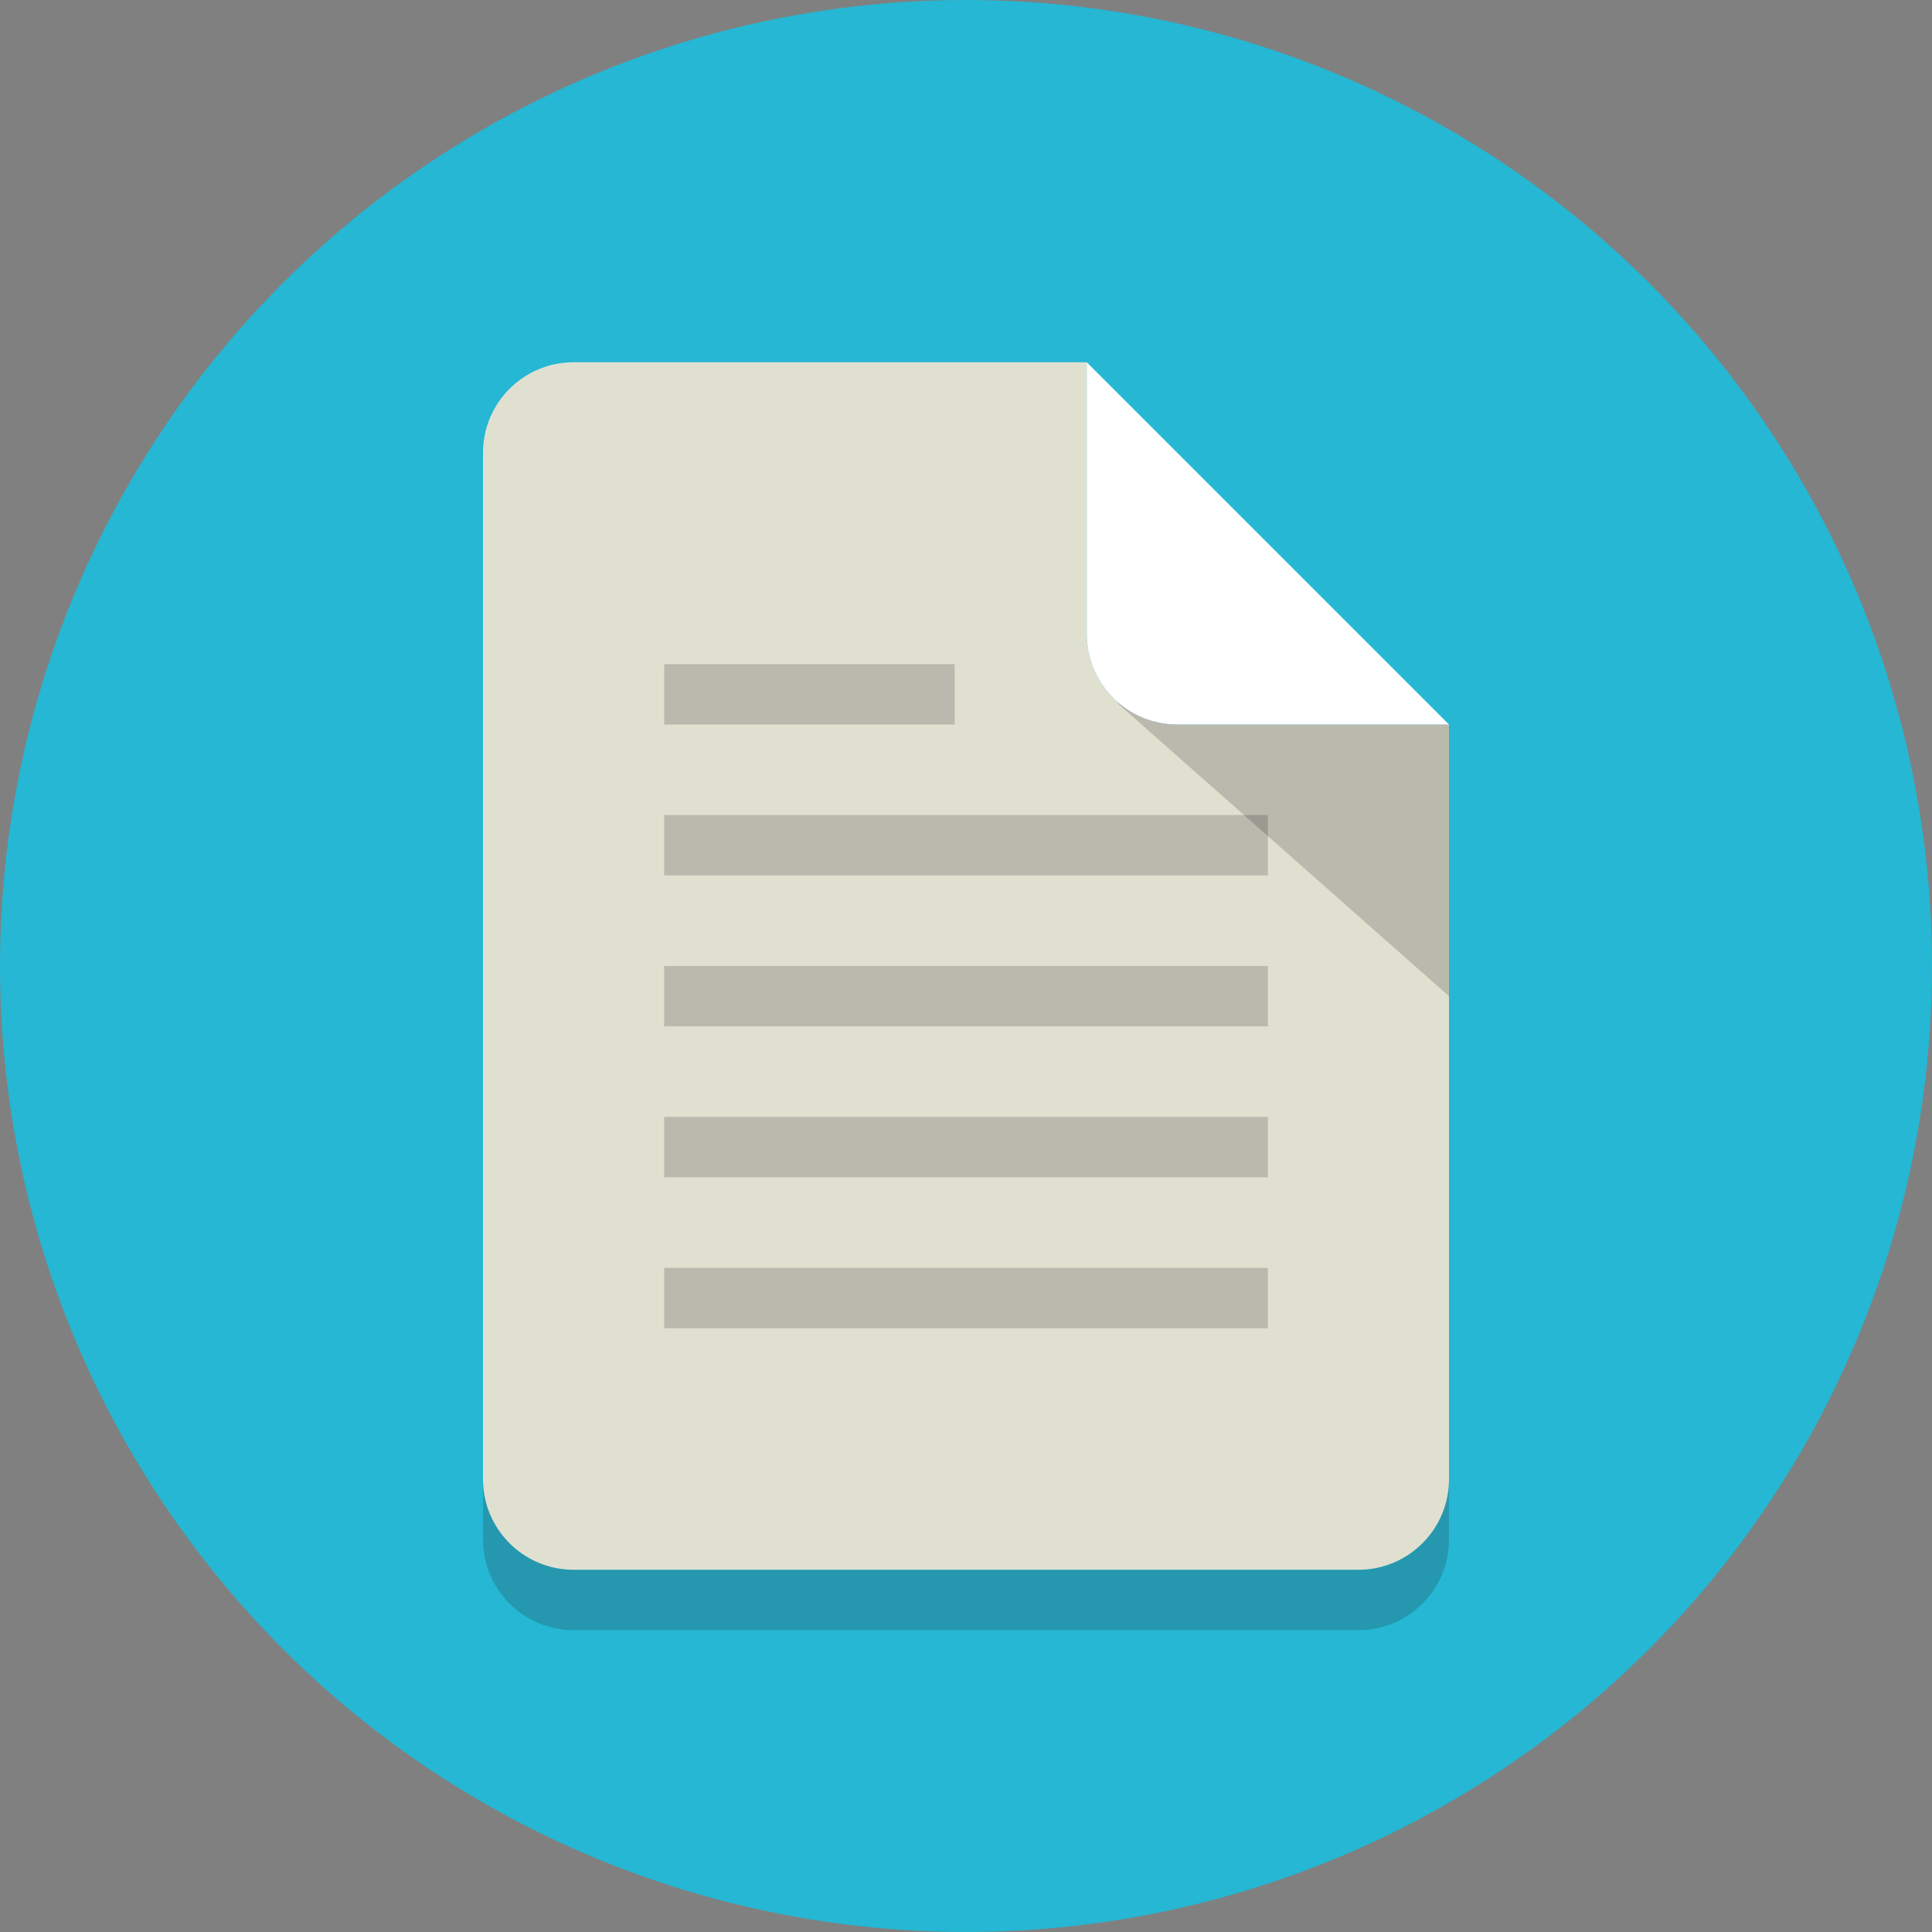 <svg width="64" height="64" xmlns="http://www.w3.org/2000/svg">

 <rect width="100%" height="100%" fill="#808080" stroke="none"/>

 <g>
  <title>background</title>
  <rect fill="none" id="canvas_background" height="402" width="582" y="-1" x="-1"/>
 </g>
 <g>
  <title>Layer 1</title>
  <circle id="svg_2" r="32" fill="#25b7d3" cy="32" cx="32"/>
  <path opacity="0.2" id="svg_6" fill="#231F20" d="m36,23l0,-9l-17,0c-1.657,0 -3,1.343 -3,3l0,34c0,1.657 1.343,3 3,3l26,0c1.657,0 3,-1.343 3,-3l0,-25l-9,0c-1.657,0 -3,-1.343 -3,-3z"/>
  <path id="svg_8" fill="#E0E0D1" d="m36,21l0,-9l-17,0c-1.657,0 -3,1.343 -3,3l0,34c0,1.657 1.343,3 3,3l26,0c1.657,0 3,-1.343 3,-3l0,-25l-9,0c-1.657,0 -3,-1.343 -3,-3z"/>
  <polygon opacity="0.2" id="svg_10" points="37.016,23.294 48,33 48,24     " fill="#231F20"/>
  <path id="svg_12" fill="#FFFFFF" d="m36,12l0,9c0,1.657 1.343,3 3,3l9,0l-12,-12z"/>
  <rect opacity="0.2" id="svg_14" y="22" x="22" width="9.625" height="2" fill="#231F20"/>
  <rect opacity="0.2" id="svg_16" y="32" x="22" width="20" height="2" fill="#231F20"/>
  <rect opacity="0.2" id="svg_18" y="27" x="22" width="20" height="2" fill="#231F20"/>
  <rect opacity="0.2" id="svg_20" y="37" x="22" width="20" height="2" fill="#231F20"/>
  <rect opacity="0.2" id="svg_22" y="42" x="22" width="20" height="2" fill="#231F20"/>
 </g>
</svg>
